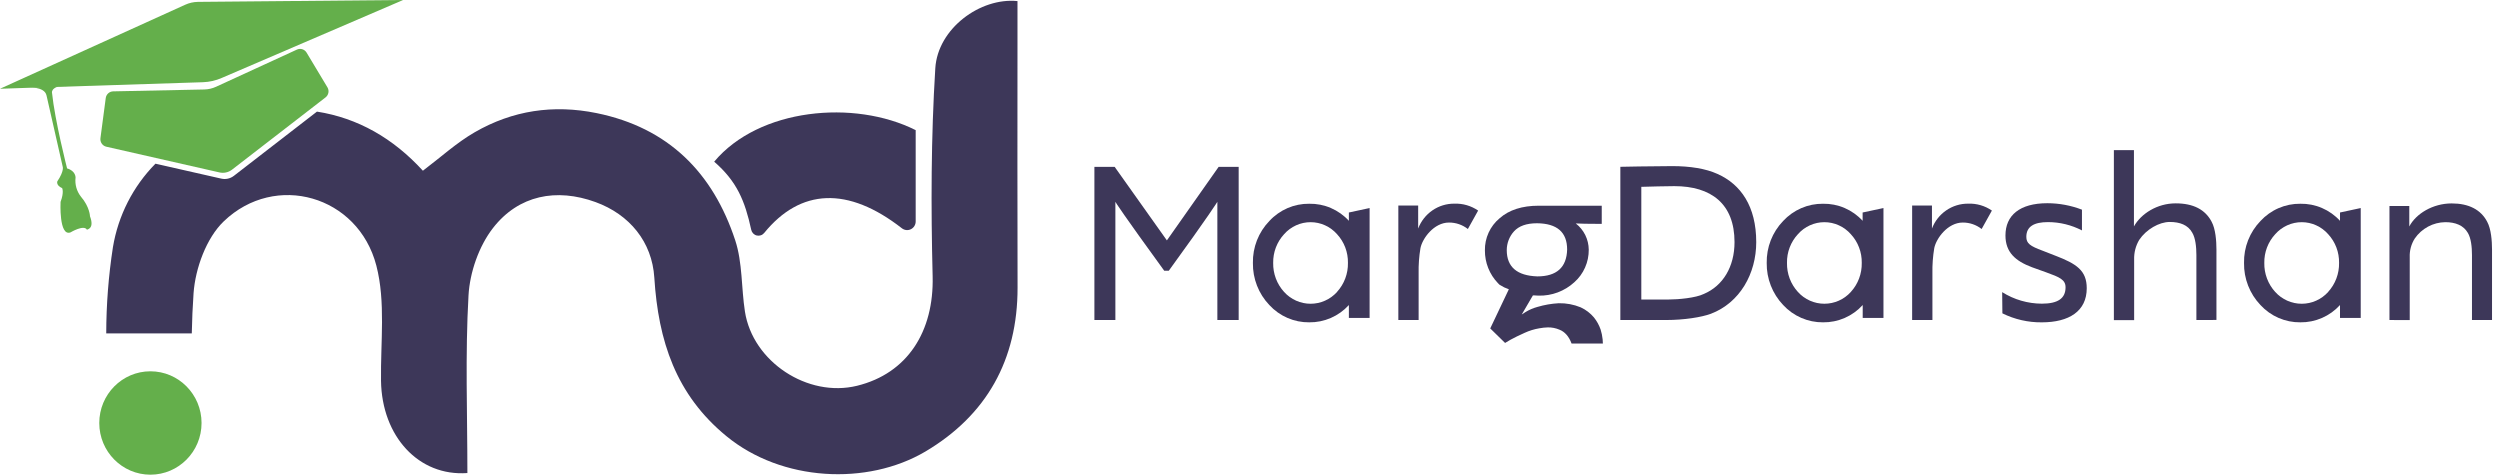 <svg width="158" height="30" viewBox="0 0 158 30" fill="none" xmlns="http://www.w3.org/2000/svg">
<path d="M9.506 30C11.291 30 12.738 28.538 12.738 26.733C12.738 24.929 11.291 23.466 9.506 23.466C7.721 23.466 6.274 24.929 6.274 26.733C6.274 28.538 7.721 30 9.506 30Z" fill="#64AF4B"/>
<path d="M6.684 6.189L6.348 8.735C6.333 8.856 6.362 8.977 6.431 9.076C6.499 9.176 6.602 9.245 6.719 9.272L13.861 10.895C13.999 10.928 14.142 10.93 14.28 10.9C14.418 10.871 14.548 10.811 14.661 10.725L20.574 6.156C20.668 6.084 20.733 5.978 20.755 5.86C20.777 5.742 20.755 5.62 20.693 5.518L19.376 3.324C19.315 3.223 19.219 3.147 19.107 3.112C18.994 3.077 18.873 3.085 18.766 3.134L13.648 5.486C13.416 5.592 13.165 5.65 12.911 5.655L7.151 5.774C7.037 5.777 6.928 5.819 6.843 5.895C6.757 5.971 6.701 6.075 6.684 6.189Z" fill="#64AF4B"/>
<path d="M64.305 2.833V0.069C61.953 -0.169 59.265 1.806 59.111 4.314C58.84 8.686 58.832 13.083 58.943 17.466C59.029 20.945 57.357 23.597 54.166 24.381C51.047 25.147 47.571 22.863 47.079 19.688C46.847 18.192 46.931 16.605 46.468 15.194C45.058 10.907 42.235 8.073 37.708 7.149C34.97 6.591 32.393 6.979 30.003 8.358C28.851 9.022 27.846 9.946 26.727 10.79C24.851 8.737 22.616 7.46 20.032 7.054L14.776 11.117C14.663 11.203 14.533 11.263 14.395 11.292C14.256 11.322 14.113 11.32 13.975 11.287L9.825 10.345C8.408 11.78 7.469 13.624 7.137 15.623C6.859 17.425 6.717 19.245 6.714 21.069H12.121C12.139 20.22 12.173 19.371 12.233 18.53C12.346 16.954 13.043 15.043 14.14 13.99C17.398 10.859 22.636 12.355 23.785 16.785C24.381 19.08 24.047 21.629 24.08 24.065C24.131 27.576 26.46 30.12 29.539 29.896C29.539 26.16 29.397 22.401 29.61 18.669C29.692 17.209 30.268 15.555 31.155 14.414C32.78 12.323 35.175 11.876 37.637 12.771C39.794 13.557 41.212 15.292 41.353 17.547C41.605 21.542 42.713 24.945 45.91 27.565C49.409 30.441 54.812 30.702 58.481 28.539C62.344 26.252 64.318 22.749 64.31 18.17C64.299 13.069 64.298 7.956 64.305 2.833Z" fill="#3D3759"/>
<path d="M47.478 14.525C47.497 14.612 47.54 14.692 47.602 14.755C47.663 14.818 47.741 14.863 47.826 14.883C47.912 14.904 48.001 14.9 48.084 14.871C48.168 14.843 48.241 14.791 48.297 14.723C50.591 11.907 53.591 11.767 57.002 14.429C57.082 14.491 57.178 14.529 57.278 14.539C57.378 14.55 57.479 14.531 57.569 14.486C57.66 14.441 57.736 14.372 57.789 14.285C57.843 14.199 57.871 14.099 57.871 13.998V8.225C53.979 6.269 47.961 6.841 45.137 10.218C46.572 11.468 47.077 12.683 47.478 14.525Z" fill="#3D3759"/>
<path d="M0 5.61L11.701 0.301C11.953 0.186 12.226 0.124 12.502 0.119L25.478 0L14.019 4.924C13.643 5.09 13.238 5.182 12.828 5.196L1.651 5.554L0 5.61Z" fill="#64AF4B"/>
<path d="M1.72 5.532C1.72 5.532 2.808 5.438 2.939 6.029C3.07 6.62 3.959 10.517 3.959 10.517C3.959 10.517 4.085 10.775 3.623 11.462C3.623 11.462 3.526 11.714 3.927 11.889C3.927 11.889 4.063 12.135 3.828 12.758C3.828 12.758 3.714 14.965 4.456 14.687C4.456 14.687 5.308 14.177 5.493 14.517C5.528 14.495 5.98 14.444 5.687 13.668C5.687 13.668 5.677 13.084 5.111 12.423C4.98 12.256 4.882 12.063 4.824 11.857C4.767 11.651 4.75 11.436 4.775 11.223C4.775 11.223 4.792 10.799 4.24 10.644C4.24 10.644 3.475 7.671 3.284 5.841C3.284 5.841 3.2 5.268 4.834 5.416L1.72 5.532Z" fill="#64AF4B"/>
<path d="M76.937 20.225V12.755C76.937 12.755 76.461 13.541 73.868 17.11H73.579C70.972 13.527 70.492 12.77 70.492 12.755V20.225H69.166V10.547H70.448L73.747 15.193L77.017 10.547H78.284V20.225H76.937Z" fill="#3D3759"/>
<path d="M86.559 13.148V20.095H85.249V19.278C84.93 19.628 84.543 19.906 84.11 20.095C83.678 20.283 83.212 20.377 82.741 20.371C82.269 20.376 81.801 20.281 81.368 20.093C80.934 19.905 80.543 19.627 80.222 19.278C79.542 18.565 79.168 17.609 79.184 16.619C79.174 16.13 79.261 15.643 79.439 15.188C79.618 14.733 79.883 14.319 80.222 13.969C80.543 13.62 80.934 13.342 81.368 13.154C81.801 12.966 82.269 12.872 82.741 12.877C83.211 12.868 83.677 12.959 84.109 13.145C84.541 13.331 84.93 13.607 85.249 13.955V13.43L86.559 13.148ZM84.5 18.449C84.954 17.952 85.202 17.296 85.19 16.619C85.203 15.944 84.956 15.291 84.5 14.799C84.29 14.561 84.032 14.37 83.744 14.24C83.456 14.109 83.144 14.042 82.829 14.042C82.513 14.042 82.201 14.109 81.913 14.24C81.625 14.37 81.367 14.561 81.157 14.799C80.701 15.291 80.453 15.944 80.465 16.619C80.453 17.298 80.701 17.956 81.157 18.454C81.37 18.688 81.628 18.875 81.916 19.003C82.204 19.131 82.514 19.197 82.829 19.197C83.143 19.197 83.454 19.131 83.741 19.003C84.029 18.875 84.287 18.688 84.5 18.454V18.449Z" fill="#3D3759"/>
<path d="M88.375 20.225V12.989H89.628V14.444C89.806 13.977 90.121 13.576 90.53 13.295C90.94 13.014 91.424 12.866 91.919 12.871C92.452 12.852 92.977 13.005 93.418 13.308L92.769 14.473C92.427 14.205 92.006 14.062 91.573 14.065C90.623 14.065 89.894 15.07 89.773 15.681C89.685 16.206 89.647 16.737 89.657 17.269V20.225H88.375Z" fill="#3D3759"/>
<path d="M99.9 19.424C100.223 19.573 100.51 19.792 100.74 20.066C100.921 20.292 101.062 20.548 101.158 20.823C101.222 21.026 101.265 21.236 101.287 21.448L101.302 21.711H99.323C99.156 21.259 98.892 20.967 98.561 20.837C98.328 20.737 98.078 20.687 97.825 20.691C97.641 20.696 97.458 20.716 97.278 20.75C96.96 20.804 96.652 20.9 96.359 21.034C95.999 21.193 95.71 21.339 95.467 21.47L95.121 21.674L94.183 20.757L95.359 18.281C95.243 18.237 95.158 18.193 95.07 18.164C94.941 18.091 94.84 18.033 94.768 17.994L94.667 17.892C94.136 17.339 93.841 16.596 93.846 15.825C93.839 15.439 93.919 15.057 94.079 14.706C94.238 14.356 94.474 14.046 94.768 13.801C95.373 13.262 96.209 13.001 97.246 13.001H101.23V14.15C100.351 14.15 99.804 14.135 99.587 14.121C99.841 14.316 100.046 14.568 100.189 14.855C100.331 15.143 100.406 15.46 100.409 15.782C100.412 16.17 100.333 16.554 100.176 16.908C100.02 17.262 99.79 17.578 99.501 17.835C98.883 18.401 98.073 18.705 97.239 18.684C97.168 18.684 97.081 18.67 96.98 18.67H96.879L96.174 19.877L96.419 19.718C96.653 19.576 96.905 19.468 97.168 19.397C97.606 19.267 98.057 19.189 98.512 19.164C98.987 19.154 99.459 19.243 99.9 19.424ZM95.687 14.619C95.392 14.943 95.228 15.367 95.227 15.807C95.227 16.87 95.875 17.424 97.157 17.468C98.381 17.468 99.014 16.899 99.043 15.77C99.043 14.677 98.409 14.123 97.141 14.11C96.471 14.11 95.996 14.284 95.687 14.619Z" fill="#3D3759"/>
<path d="M102.406 10.542C102.406 10.542 104.494 10.498 105.69 10.498C106.814 10.498 107.808 10.657 108.545 10.993C110.015 11.649 110.994 13.031 110.994 15.303C110.994 17.298 109.958 19.133 108.127 19.831C107.538 20.05 106.427 20.225 105.304 20.225H102.406V10.542ZM105.46 18.929C106.078 18.929 107.173 18.827 107.677 18.579C108.888 18.07 109.622 16.861 109.622 15.303C109.622 12.871 108.139 11.764 105.819 11.764C105.215 11.764 104.365 11.793 103.731 11.808V18.929H105.46Z" fill="#3D3759"/>
<path d="M119.035 13.148V20.095H117.723V19.278C117.405 19.628 117.017 19.906 116.585 20.095C116.154 20.283 115.687 20.377 115.217 20.371C114.745 20.375 114.277 20.28 113.844 20.092C113.41 19.904 113.019 19.627 112.697 19.278C112.017 18.565 111.643 17.609 111.656 16.619C111.647 16.13 111.734 15.644 111.911 15.189C112.089 14.734 112.355 14.319 112.692 13.969C113.015 13.62 113.405 13.343 113.839 13.155C114.272 12.967 114.74 12.872 115.212 12.877C115.681 12.868 116.147 12.959 116.579 13.145C117.011 13.331 117.399 13.607 117.718 13.955V13.43L119.035 13.148ZM116.974 18.449C117.429 17.952 117.675 17.296 117.663 16.619C117.676 15.944 117.427 15.291 116.971 14.799C116.761 14.561 116.503 14.37 116.215 14.24C115.928 14.109 115.616 14.042 115.3 14.042C114.985 14.042 114.673 14.109 114.385 14.24C114.097 14.37 113.84 14.561 113.63 14.799C113.173 15.291 112.924 15.944 112.938 16.619C112.925 17.298 113.173 17.956 113.63 18.454C113.842 18.688 114.1 18.875 114.388 19.003C114.675 19.131 114.986 19.196 115.3 19.196C115.614 19.196 115.925 19.131 116.212 19.003C116.5 18.875 116.758 18.688 116.971 18.454L116.974 18.449Z" fill="#3D3759"/>
<path d="M120.847 20.225V12.989H122.1V14.444C122.278 13.977 122.592 13.576 123.002 13.296C123.411 13.014 123.895 12.867 124.39 12.871C124.923 12.851 125.448 13.004 125.888 13.308L125.24 14.473C124.898 14.205 124.477 14.062 124.045 14.065C123.095 14.065 122.366 15.07 122.245 15.682C122.158 16.206 122.119 16.737 122.129 17.269V20.225H120.847Z" fill="#3D3759"/>
<path d="M126.537 18.463C127.29 18.937 128.158 19.189 129.045 19.192C130.068 19.192 130.543 18.852 130.543 18.158C130.543 17.677 130.169 17.517 129.319 17.212L128.425 16.891C127.374 16.497 126.745 15.944 126.745 14.881C126.745 13.614 127.639 12.843 129.396 12.843C130.142 12.845 130.882 12.983 131.58 13.251V14.562C130.915 14.218 130.179 14.038 129.433 14.037C128.553 14.037 128.064 14.314 128.064 14.969C128.064 15.377 128.294 15.551 129.087 15.842L129.908 16.163C131.234 16.672 131.882 17.095 131.882 18.215C131.882 19.672 130.758 20.372 129.043 20.372C128.18 20.381 127.326 20.187 126.551 19.803L126.537 18.463Z" fill="#3D3759"/>
<path d="M138.812 20.226V16.119C138.812 15.609 138.753 15.042 138.552 14.708C138.278 14.212 137.761 14.028 137.126 14.028C136.464 14.028 135.643 14.495 135.196 15.164C134.975 15.538 134.865 15.967 134.878 16.402V20.233H133.597V9.488H134.865V14.309C135.312 13.507 136.333 12.852 137.5 12.852C138.624 12.852 139.373 13.246 139.776 14.017C140.022 14.468 140.079 15.226 140.079 15.765V20.221L138.812 20.226Z" fill="#3D3759"/>
<path d="M149.198 13.148V20.095H147.888V19.278C147.57 19.628 147.182 19.906 146.749 20.095C146.317 20.283 145.851 20.377 145.38 20.371C144.908 20.376 144.44 20.281 144.007 20.093C143.573 19.905 143.182 19.627 142.861 19.278C142.181 18.565 141.807 17.609 141.823 16.619C141.813 16.13 141.9 15.643 142.078 15.188C142.257 14.733 142.523 14.319 142.861 13.969C143.183 13.62 143.573 13.342 144.007 13.154C144.44 12.966 144.908 12.872 145.38 12.877C145.85 12.868 146.316 12.959 146.748 13.145C147.18 13.331 147.569 13.607 147.888 13.955V13.43L149.198 13.148ZM147.139 18.449C147.593 17.952 147.841 17.296 147.829 16.619C147.842 15.944 147.595 15.291 147.139 14.799C146.929 14.561 146.671 14.37 146.383 14.24C146.095 14.109 145.783 14.042 145.468 14.042C145.152 14.042 144.84 14.109 144.552 14.24C144.264 14.37 144.006 14.561 143.796 14.799C143.34 15.291 143.092 15.944 143.104 16.619C143.092 17.298 143.34 17.956 143.796 18.454C144.009 18.688 144.267 18.875 144.555 19.003C144.843 19.131 145.153 19.197 145.468 19.197C145.782 19.197 146.093 19.131 146.38 19.003C146.668 18.875 146.926 18.688 147.139 18.454V18.449Z" fill="#3D3759"/>
<path d="M151.014 20.225V13.018H152.267V14.313C152.685 13.512 153.75 12.856 154.946 12.856C156.028 12.856 156.794 13.25 157.193 14.021C157.439 14.473 157.496 15.23 157.496 15.77V20.225H156.229V16.118C156.229 15.608 156.17 15.055 155.969 14.721C155.695 14.24 155.178 14.041 154.543 14.041C154.163 14.046 153.789 14.142 153.454 14.322C153.118 14.502 152.829 14.76 152.613 15.075C152.389 15.426 152.278 15.838 152.295 16.255V20.23L151.014 20.225Z" fill="#3D3759"/>
</svg>
